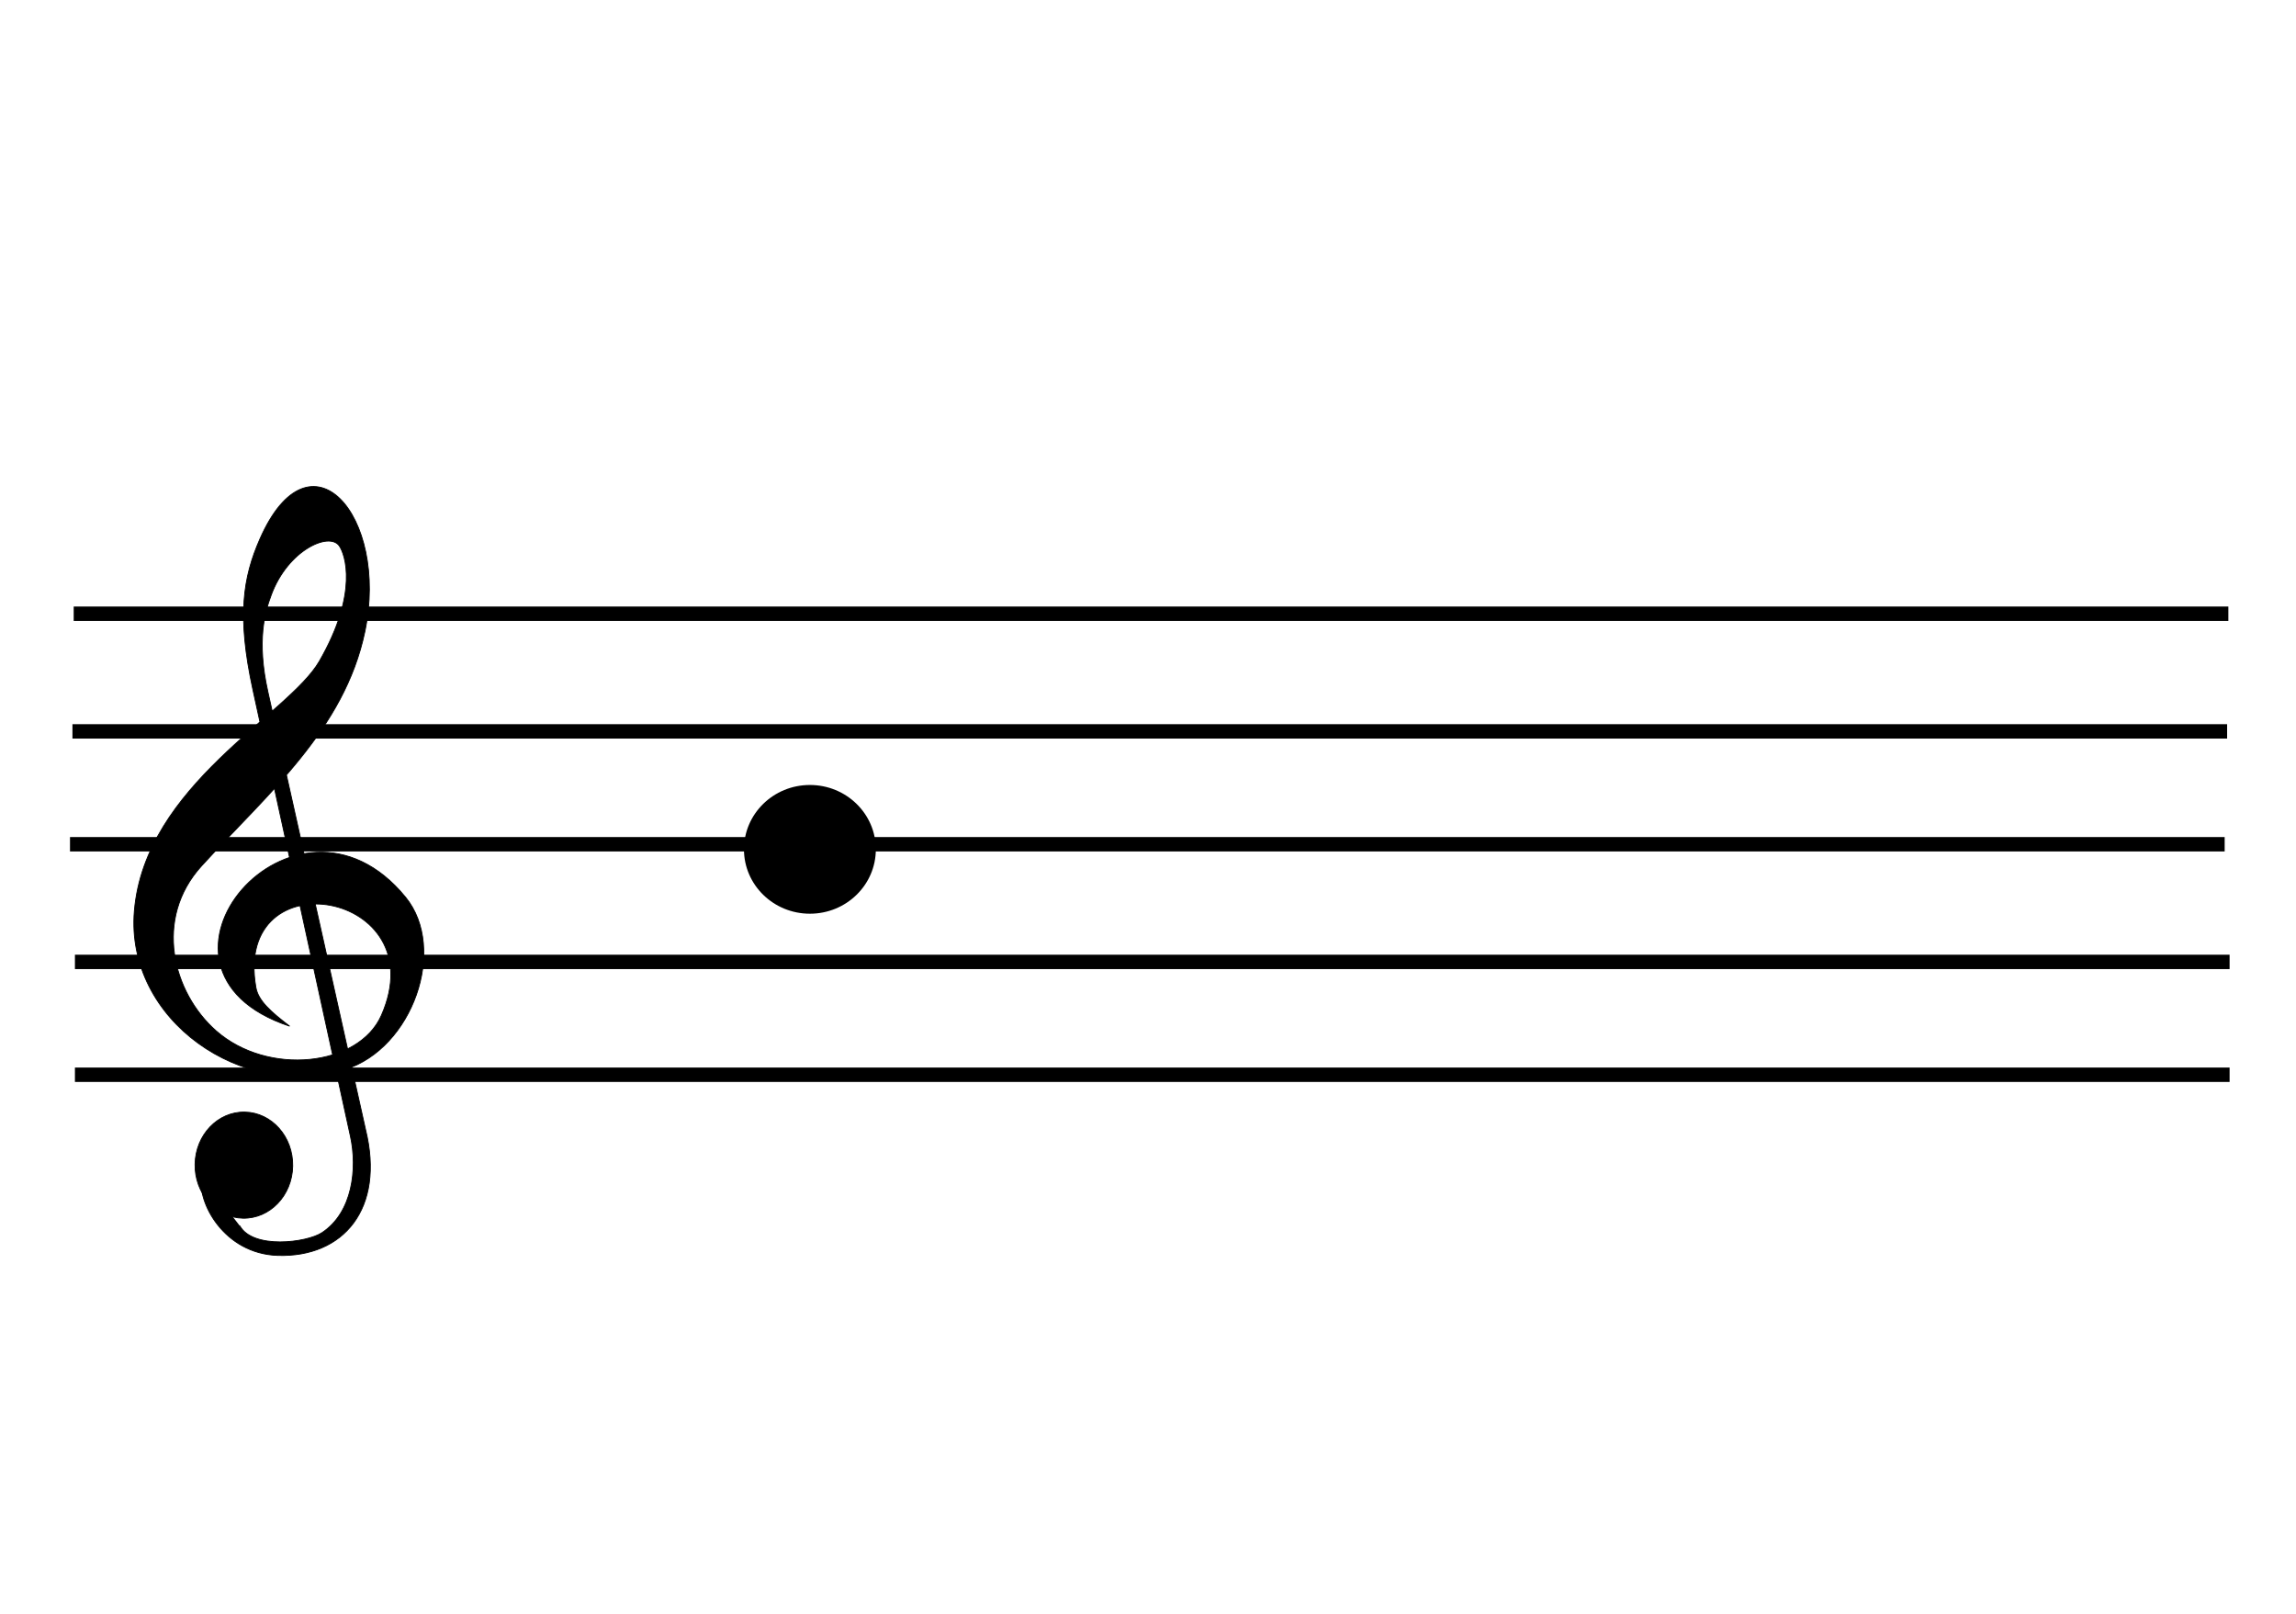 <?xml version="1.0" encoding="UTF-8" standalone="no"?>
<!-- Created with Inkscape (http://www.inkscape.org/) -->

<svg
   width="74mm"
   height="52mm"
   viewBox="0 0 74 52"
   version="1.1"
   id="SVGRoot"
   sodipodi:docname="_svg_porte_and_b.svg"
   inkscape:version="1.3 (0e150ed6c4, 2023-07-21)"
   xmlns:inkscape="http://www.inkscape.org/namespaces/inkscape"
   xmlns:sodipodi="http://sodipodi.sourceforge.net/DTD/sodipodi-0.dtd"
   xmlns="http://www.w3.org/2000/svg"
   xmlns:svg="http://www.w3.org/2000/svg">
  <sodipodi:namedview
     id="namedview178"
     pagecolor="#ffffff"
     bordercolor="#000000"
     borderopacity="0.25"
     inkscape:showpageshadow="2"
     inkscape:pageopacity="0.0"
     inkscape:pagecheckerboard="0"
     inkscape:deskcolor="#d1d1d1"
     inkscape:document-units="mm"
     showgrid="false"
     inkscape:zoom="2.6151272"
     inkscape:cx="156.58894"
     inkscape:cy="88.332223"
     inkscape:window-width="1440"
     inkscape:window-height="872"
     inkscape:window-x="-8"
     inkscape:window-y="-8"
     inkscape:window-maximized="1"
     inkscape:current-layer="SVGRoot" />
  <defs
     id="defs173">
    <linearGradient
       id="linearGradient6989"
       inkscape:swatch="solid">
      <stop
         style="stop-color:#0000ff;stop-opacity:1;"
         offset="0"
         id="stop6987" />
    </linearGradient>
    <linearGradient
       id="linearGradient4036"
       inkscape:swatch="solid">
      <stop
         style="stop-color:#000000;stop-opacity:1;"
         offset="0"
         id="stop4034" />
    </linearGradient>
  </defs>
  <g
     inkscape:label="Calque 1"
     inkscape:groupmode="layer"
     id="layer1" />
  <rect
     style="fill:#000000;stroke-width:0.265"
     id="rect594"
     width="69.445"
     height="0.464"
     x="2.375"
     y="19.544" />
  <rect
     style="fill:#000000;stroke-width:0.265"
     id="rect594-1"
     width="69.445"
     height="0.464"
     x="2.335"
     y="23.335" />
  <rect
     style="fill:#000000;stroke-width:0.265"
     id="rect594-6"
     width="69.445"
     height="0.464"
     x="2.256"
     y="26.972" />
  <rect
     style="fill:#000000;stroke-width:0.265"
     id="rect594-9"
     width="69.445"
     height="0.464"
     x="2.415"
     y="30.763" />
  <rect
     style="fill:#000000;stroke-width:0.265"
     id="rect594-7"
     width="69.445"
     height="0.464"
     x="2.415"
     y="34.399" />
  <path
     sodipodi:nodetypes="cssssssssscsssssssssc"
     id="path1947"
     d="m 6.5,37.918 c -0.156,0.806 0.711,2.481 2.455,2.536 2.108,0.066 3.455,-1.499 2.828,-4.054 L 8.636,22.301 c -0.375,-1.678 -0.093,-2.589 0.107,-3.131 0.534,-1.447 1.867,-2.044 2.192,-1.581 0.185,0.265 0.633,1.502 -0.642,3.717 -0.995,1.728 -5.624,3.994 -5.963,8.049 -0.294,3.526 3.509,6.13 6.791,5.106 2.179,-0.68 3.302,-3.89 1.954,-5.546 C 9.514,24.546 3.806,31.234 9.335,33.066 8.734,32.606 8.324,32.251 8.248,31.816 7.505,27.585 14.06,28.702 12.293,32.716 11.567,34.367 8.634,34.686 6.963,33.214 5.564,31.98 4.943,29.604 6.5,27.898 8.609,25.587 11.1,23.513 11.761,20.349 12.543,16.609 9.99,13.693 8.375,17.372 7.833,18.607 7.632,19.846 8.15,22.221 l 3.145,14.398 c 0.225,1.031 0.074,2.449 -0.917,3.101 -0.491,0.323 -2.228,0.545 -2.653,-0.226"
     style="fill:#000000;fill-opacity:1;fill-rule:nonzero;stroke:#000000;stroke-width:0.027;stroke-linecap:butt;stroke-linejoin:miter;stroke-miterlimit:4;stroke-dasharray:none;stroke-opacity:1" />
  <ellipse
     transform="matrix(-1,-0.02,0.018,-1,0,0)"
     id="path4608"
     style="fill:#000000;fill-opacity:1;stroke:#000000;stroke-width:0.027;stroke-miterlimit:4;stroke-dasharray:none;stroke-opacity:1"
     cx="-8.533"
     cy="-37.373"
     rx="1.574"
     ry="1.71" />
  <ellipse
     style="fill:#000000;stroke-width:0.265"
     id="path169"
     cx="26.103"
     cy="27.368"
     rx="2.125"
     ry="2.074" />
</svg>
